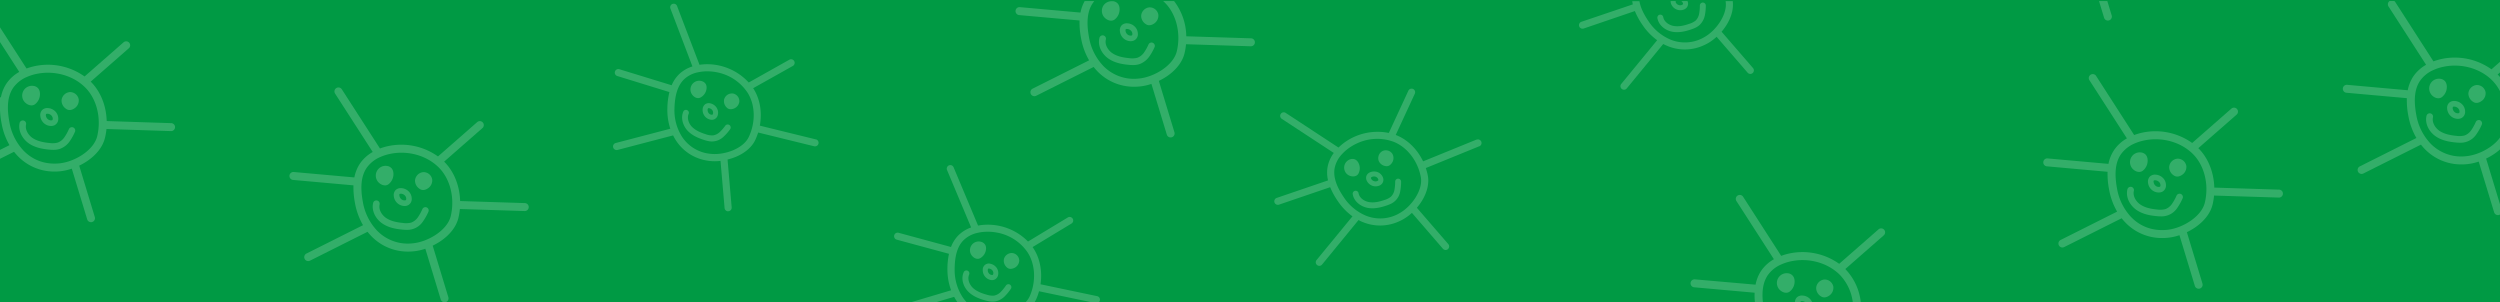 <svg id="Layer_1" data-name="Layer 1" xmlns="http://www.w3.org/2000/svg" viewBox="0 0 1601.87 193.62"><rect width="1601.87" height="193.62" style="fill:#009a44"/><g style="opacity:0.2"><path d="M1073.73.93a1.23,1.23,0,0,0,.2.82,3.09,3.09,0,0,0,2,1.51,2.66,2.66,0,0,0,2.4-.47c.07-.09.26-.31,0-1a2.59,2.59,0,0,0-1-1.13H1074A.68.68,0,0,0,1073.73.93Z" style="fill:none"/><path d="M1534.71,1.37l24.46,38a37.43,37.43,0,0,1,5.17-1.53,40.49,40.49,0,0,1,32,6.62l6.74-5.9V.68H1534A2.45,2.45,0,0,1,1534.71,1.37Z" style="fill:none"/><path d="M1070.28,25.28h0a24.47,24.47,0,0,0,21.83-1.62c7.58-4.27,15-14.75,13.52-23h-24.41a3.94,3.94,0,0,1-.49,4.16,4.65,4.65,0,0,1-1.64,1.2,6.25,6.25,0,0,1-4,.32,6.41,6.41,0,0,1-4-3.08,4.57,4.57,0,0,1-.58-2.6h-20.13c.67,3.89,2.61,8.15,5.86,12.9A31.58,31.58,0,0,0,1070.28,25.28Zm-6.76-15.87a1.89,1.89,0,0,1,2.2,1.53c.56,3.11,3.71,5.1,6.4,5.64,3.52.7,7.27-.32,10.15-1.28a11.85,11.85,0,0,0,4.22-2.13A8.24,8.24,0,0,0,1088.68,9a28.6,28.6,0,0,0,.5-5.51,1.9,1.9,0,0,1,3.8.09,30.8,30.8,0,0,1-.6,6.27,11.76,11.76,0,0,1-3.32,6.11,11.72,11.72,0,0,1-3.25,2.05,23.84,23.84,0,0,1-2.34.89c-3.32,1.11-7.7,2.28-12.09,1.4-4-.8-8.52-3.8-9.4-8.68A1.9,1.9,0,0,1,1063.52,9.41Z" style="fill:none"/><path d="M722.46,22.1a3,3,0,0,0,2.66.6c.11-.05.41-.2.41-1a3.06,3.06,0,0,0-1-2.17,3.58,3.58,0,0,0-2.34-1,1.3,1.3,0,0,0-.91.18,1.33,1.33,0,0,0-.18.92A3.5,3.5,0,0,0,722.46,22.1Z" style="fill:none"/><path d="M1572.88,71.86a3,3,0,0,0,2.67.6c.11,0,.4-.2.4-1a3.06,3.06,0,0,0-1-2.17,3.62,3.62,0,0,0-2.34-1,1.36,1.36,0,0,0-.91.19,1.34,1.34,0,0,0-.17.92A3.52,3.52,0,0,0,1572.88,71.86Z" style="fill:none"/><path d="M1572.89,42a35,35,0,0,0-7.47.8,30.05,30.05,0,0,0-6.18,2h0a20.43,20.43,0,0,0-8.69,7c-3.36,5-4.15,12.12-2.39,21.66a35.36,35.36,0,0,0,9,18.33h0a27.32,27.32,0,0,0,23,8.26c8.44-.8,18.86-6.47,22.91-13.91V61.25a28.89,28.89,0,0,0-5.94-9.43C1591.1,45.53,1582.09,42,1572.89,42Zm-3.64,23.95a4.67,4.67,0,0,1,3.55-1.19,7.23,7.23,0,0,1,4.66,2,6.6,6.6,0,0,1,2.06,4.74,4.45,4.45,0,0,1-2.4,4.23,5,5,0,0,1-2.22.48,7,7,0,0,1-4.21-1.47,7.1,7.1,0,0,1-2.68-5A4.58,4.58,0,0,1,1569.25,65.94Zm-11.7-12.81a6.41,6.41,0,0,1,6-2.64,4.82,4.82,0,0,1,3,1.55,5.27,5.27,0,0,1,1.05,2.39,8.21,8.21,0,0,1-3,7.74c-2.44,1.94-6.12,0-7.48-2.45A6.42,6.42,0,0,1,1557.55,53.13ZM1590.21,80a34.44,34.44,0,0,1-3.46,6.14,12.09,12.09,0,0,1-10.42,5.36c-.94,0-1.88-.07-2.8-.16-3.9-.37-8.9-1.17-13-4.06-3.77-2.66-7-7.75-5.66-13.15a2.13,2.13,0,0,1,4.13,1c-.84,3.44,1.47,6.9,4,8.67,3.27,2.31,7.57,3,11,3.3a13.22,13.22,0,0,0,5.28-.26,9.18,9.18,0,0,0,4.14-3.26,31.84,31.84,0,0,0,3-5.41,2.12,2.12,0,1,1,3.84,1.82Zm0-15.33c-1.6,1.22-3.68,1.86-5.42.71a6.32,6.32,0,0,1-3.18-5.52,5.85,5.85,0,0,1,5.22-5.33,5.62,5.62,0,0,1,5.78,4.62A6,6,0,0,1,1590.22,64.62Z" style="fill:none"/><path d="M1600.83,48.29a28.68,28.68,0,0,1,2.27,2.64V45.3l-2.81,2.46C1600.47,47.93,1600.66,48.1,1600.83,48.29Z" style="fill:none"/><path d="M15,96.38c6,6.27,14,9.12,23,8.26,9.72-.92,22.09-8.3,24.29-17.42C65,75.93,62.15,63.83,55,56.39c-6.06-6.3-15.07-9.83-24.27-9.83a35.64,35.64,0,0,0-7.47.79,30.68,30.68,0,0,0-6.18,2h0a20.41,20.41,0,0,0-8.69,7C5,61.43,4.21,68.51,6,78.06a35.28,35.28,0,0,0,9,18.32ZM44.65,59a5.65,5.65,0,0,1,5.79,4.63A6.06,6.06,0,0,1,48,69.19c-1.6,1.22-3.69,1.86-5.43.71a6.33,6.33,0,0,1-3.17-5.52A5.85,5.85,0,0,1,44.65,59ZM27.07,70.51a4.64,4.64,0,0,1,3.55-1.2,7.23,7.23,0,0,1,4.66,2A6.61,6.61,0,0,1,37.34,76a4.46,4.46,0,0,1-2.4,4.23,5.16,5.16,0,0,1-2.23.48,7,7,0,0,1-4.21-1.48,7.08,7.08,0,0,1-2.67-5A4.58,4.58,0,0,1,27.07,70.51ZM15.37,57.7a6.42,6.42,0,0,1,6-2.65,4.78,4.78,0,0,1,3,1.56A5.28,5.28,0,0,1,25.48,59a8.19,8.19,0,0,1-3,7.74c-2.43,2-6.11,0-7.47-2.45A6.4,6.4,0,0,1,15.37,57.7Zm-2.67,21a2.13,2.13,0,0,1,4.13,1c-.84,3.43,1.47,6.9,4,8.67,3.27,2.31,7.57,3,11,3.3A13,13,0,0,0,37,91.36a9.09,9.09,0,0,0,4.13-3.26,31.11,31.11,0,0,0,3-5.4A2.12,2.12,0,1,1,48,84.52a34.65,34.65,0,0,1-3.45,6.13,13.08,13.08,0,0,1-6.18,4.74,13.13,13.13,0,0,1-4.24.62c-.95,0-1.88-.07-2.8-.15-3.9-.38-8.9-1.18-13-4.06C14.59,89.14,11.38,84,12.7,78.65Z" style="fill:none"/><path d="M880.66,116.11a2.66,2.66,0,0,0,2.4-.47c.07-.09.26-.31,0-1a2.75,2.75,0,0,0-1.57-1.42,3.26,3.26,0,0,0-2.26.06,1.16,1.16,0,0,0-.68.48,1.14,1.14,0,0,0,.19.82A3.14,3.14,0,0,0,880.66,116.11Z" style="fill:none"/><path d="M459.66,46.39A31.69,31.69,0,0,0,453,45.7a27.47,27.47,0,0,0-5.79.63h0a18.13,18.13,0,0,0-8.9,4.52c-3.88,3.78-5.88,9.83-6.12,18.51a31.62,31.62,0,0,0,4.48,17.7h0a24.46,24.46,0,0,0,18.62,11.5c8.67,1,20.86-3.17,24.47-10.73,4.48-9.38,4.22-20.5-.67-28.33A30.36,30.36,0,0,0,459.66,46.39Zm-4.3,19.89a6.47,6.47,0,0,1,3.71,2.57,5.92,5.92,0,0,1,.93,4.53,4,4,0,0,1-2.89,3.26,4.48,4.48,0,0,1-2,0,6.21,6.21,0,0,1-3.41-2.08,6.32,6.32,0,0,1-1.42-4.83A4.07,4.07,0,0,1,452,66.67,4.17,4.17,0,0,1,455.36,66.28Zm-11.18-13A5.73,5.73,0,0,1,450,52.1,4.3,4.3,0,0,1,452.3,54a4.68,4.68,0,0,1,.48,2.28,7.31,7.31,0,0,1-4,6.22c-2.49,1.25-5.35-1.1-6.09-3.53A5.73,5.73,0,0,1,444.18,53.29Zm23.58,29.52a31.13,31.13,0,0,1-4.16,4.73,10.79,10.79,0,0,1-10.11,2.75c-.82-.17-1.63-.41-2.41-.65-3.35-1-7.57-2.68-10.62-6-2.8-3-4.66-8.08-2.51-12.55a1.9,1.9,0,0,1,3.43,1.64c-1.38,2.85,0,6.31,1.87,8.32,2.43,2.63,6.07,4,9,4.92a11.72,11.72,0,0,0,4.67.75,8.2,8.2,0,0,0,4.23-2.08,28.07,28.07,0,0,0,3.63-4.17,1.9,1.9,0,1,1,3,2.3Zm2.86-13.4c-1.62.77-3.57.94-4.88-.39A5.66,5.66,0,0,1,464,63.6a5.24,5.24,0,0,1,5.55-3.7,5,5,0,0,1,4.2,5.12A5.43,5.43,0,0,1,470.62,69.41Z" style="fill:none"/><path d="M1155,166.61a35,35,0,0,0-7.48.8,31.09,31.09,0,0,0-6.18,2h0a20.36,20.36,0,0,0-8.68,7c-2.81,4.19-3.81,9.82-3.06,17.1h20.53a4.41,4.41,0,0,1,1.23-3,4.7,4.7,0,0,1,3.56-1.19,7.25,7.25,0,0,1,4.66,1.95,6.66,6.66,0,0,1,1.54,2.23h26.1a31,31,0,0,0-7.94-17.11C1173.18,170.15,1164.18,166.61,1155,166.61Zm-8.2,20.18c-2.43,1.94-6.11,0-7.47-2.45a6.27,6.27,0,0,1,6.37-9.23,4.8,4.8,0,0,1,3,1.55,5.07,5.07,0,0,1,1,2.39A8.18,8.18,0,0,1,1146.78,186.79Zm25.53,2.46c-1.6,1.21-3.69,1.85-5.43.7a6.29,6.29,0,0,1-3.17-5.52,5.83,5.83,0,0,1,5.21-5.33,5.64,5.64,0,0,1,5.79,4.62A6.11,6.11,0,0,1,1172.31,189.25Z" style="fill:none"/><path d="M456.33,73.54c.11,0,.39-.1.54-.81a2.78,2.78,0,0,0-.43-2.08,3.23,3.23,0,0,0-1.87-1.27,1.12,1.12,0,0,0-.83,0,1.19,1.19,0,0,0-.33.77,3.2,3.2,0,0,0,.7,2.38A2.66,2.66,0,0,0,456.33,73.54Z" style="fill:none"/><path d="M30.7,76.42a3,3,0,0,0,2.66.61c.11-.06.41-.2.41-1a3.06,3.06,0,0,0-1-2.16,3.62,3.62,0,0,0-2.34-1,1.37,1.37,0,0,0-.91.18,1.39,1.39,0,0,0-.17.93A3.45,3.45,0,0,0,30.7,76.42Z" style="fill:none"/><path d="M1381.15,119.06a3,3,0,0,0,2.66.6c.11,0,.41-.2.41-1a3.06,3.06,0,0,0-1-2.16,3.64,3.64,0,0,0-2.34-1,1.36,1.36,0,0,0-.91.19,1.33,1.33,0,0,0-.18.92A3.52,3.52,0,0,0,1381.15,119.06Z" style="fill:none"/><path d="M893.22,90.92a30.32,30.32,0,0,0-23.4.78A31.67,31.67,0,0,0,864,95.07a27.14,27.14,0,0,0-4.31,3.9h0a18.24,18.24,0,0,0-4.55,8.89c-.92,5.33,1,11.41,5.91,18.57a31.54,31.54,0,0,0,14,11.7h0a24.44,24.44,0,0,0,21.82-1.61c7.61-4.29,15-14.81,13.52-23.06C908.52,103.24,901.78,94.4,893.22,90.92Zm-7.47,5.92a5,5,0,0,1,6.4,1.68,5.41,5.41,0,0,1,.05,5.38c-.86,1.58-2.34,2.86-4.18,2.55a5.63,5.63,0,0,1-4.59-3.36A5.21,5.21,0,0,1,885.75,96.84ZM875.54,112.6a4.16,4.16,0,0,1,2.47-2.27,6.51,6.51,0,0,1,4.52-.1,5.93,5.93,0,0,1,3.4,3.13,4,4,0,0,1-.43,4.33,4.45,4.45,0,0,1-1.64,1.2,6.22,6.22,0,0,1-4,.32,6.36,6.36,0,0,1-4-3.08A4.11,4.11,0,0,1,875.54,112.6Zm-12.09-.72a5.61,5.61,0,0,1,1.86-9.86,4.28,4.28,0,0,1,3,.18,4.68,4.68,0,0,1,1.72,1.56,7.34,7.34,0,0,1,.39,7.41C869.17,113.64,865.47,113.41,863.45,111.88Zm33.71,10.82a10.72,10.72,0,0,1-6.57,8.16,23.84,23.84,0,0,1-2.34.89c-3.32,1.11-7.7,2.28-12.09,1.41-4-.81-8.52-3.81-9.4-8.69a1.9,1.9,0,1,1,3.74-.68c.56,3.11,3.71,5.11,6.4,5.64,3.51.7,7.27-.32,10.14-1.28a11.76,11.76,0,0,0,4.22-2.13,8.22,8.22,0,0,0,2.2-4.17,28.6,28.6,0,0,0,.5-5.51,1.9,1.9,0,1,1,3.79.1A30.75,30.75,0,0,1,897.16,122.7Z" style="fill:none"/><path d="M257.18,127.68a3,3,0,0,0,2.67.6c.11-.05.4-.2.4-1a3.06,3.06,0,0,0-1-2.17,3.62,3.62,0,0,0-2.34-1,1.36,1.36,0,0,0-.91.19,1.34,1.34,0,0,0-.17.92A3.52,3.52,0,0,0,257.18,127.68Z" style="fill:none"/><path d="M664,191.53a15.75,15.75,0,0,1-1.08,2h35.93l-33.12-6.94A37.36,37.36,0,0,1,664,191.53Z" style="fill:none"/><path d="M658.19,161.41A30.28,30.28,0,0,0,638.35,149a31.17,31.17,0,0,0-6.7-.46,26.85,26.85,0,0,0-5.76.81h0a18.15,18.15,0,0,0-8.74,4.82c-3.75,3.9-5.54,10-5.49,18.7a31.66,31.66,0,0,0,5.08,17.54h0a26.19,26.19,0,0,0,2.51,3.16h38a13.32,13.32,0,0,0,2.61-3.85C664,180.18,663.34,169.08,658.19,161.41ZM634.73,169a6.54,6.54,0,0,1,3.8,2.45,5.9,5.9,0,0,1,1.07,4.49,4,4,0,0,1-2.78,3.35,4.32,4.32,0,0,1-2,.08,6.18,6.18,0,0,1-3.47-2,6.35,6.35,0,0,1-1.59-4.78,3.86,3.86,0,0,1,5-3.63Zm-11.62-12.6a5.75,5.75,0,0,1,5.73-1.39,4.29,4.29,0,0,1,2.41,1.84,4.56,4.56,0,0,1,.56,2.26,7.36,7.36,0,0,1-3.82,6.36c-2.44,1.33-5.38-.93-6.2-3.32A5.74,5.74,0,0,1,623.11,156.39Zm24.57,28.71a30.72,30.72,0,0,1-4,4.86,11.84,11.84,0,0,1-6.18,3.21,12,12,0,0,1-3.83-.12c-.83-.15-1.64-.35-2.44-.57-3.37-.94-7.65-2.42-10.8-5.6-2.91-2.93-4.94-7.92-2.94-12.46A1.9,1.9,0,0,1,621,176c-1.28,2.9.22,6.31,2.15,8.26,2.53,2.54,6.21,3.8,9.13,4.61a11.71,11.71,0,0,0,4.69.59,8.17,8.17,0,0,0,4.15-2.23,28.33,28.33,0,0,0,3.5-4.29,1.9,1.9,0,0,1,3.09,2.21Zm2.4-13.5c-1.59.82-3.53,1.06-4.88-.22a5.65,5.65,0,0,1-1.94-5.36,5.22,5.22,0,0,1,5.42-3.88,5,5,0,0,1,4.38,5A5.44,5.44,0,0,1,650.08,171.6Z" style="fill:none"/><path d="M1153.83,193.12a.8.8,0,0,0-.16.43h3a3.65,3.65,0,0,0-1.89-.61A1.3,1.3,0,0,0,1153.83,193.12Z" style="fill:none"/><path d="M288.78,138.48c2.72-11.29-.15-23.4-7.32-30.84-6.06-6.29-15.07-9.83-24.27-9.83a35,35,0,0,0-7.47.8,30.67,30.67,0,0,0-6.18,2h0a20.33,20.33,0,0,0-8.69,7c-3.36,5-4.15,12.12-2.39,21.66a35.36,35.36,0,0,0,9,18.33h0a27.32,27.32,0,0,0,23,8.26C274.21,155,286.58,147.59,288.78,138.48Zm-35.23-16.72a4.67,4.67,0,0,1,3.55-1.19,7.23,7.23,0,0,1,4.66,2,6.6,6.6,0,0,1,2.06,4.74,4.45,4.45,0,0,1-2.4,4.23,5,5,0,0,1-2.22.48A7,7,0,0,1,255,130.5a7.1,7.1,0,0,1-2.68-5A4.58,4.58,0,0,1,253.55,121.76ZM241.85,109a6.41,6.41,0,0,1,6-2.64,4.82,4.82,0,0,1,3,1.55,5.27,5.27,0,0,1,1.05,2.39,8.21,8.21,0,0,1-3,7.74c-2.44,1.94-6.12,0-7.48-2.45A6.42,6.42,0,0,1,241.85,109Zm32.66,26.82a34.44,34.44,0,0,1-3.46,6.14,12.09,12.09,0,0,1-10.42,5.36c-.94,0-1.88-.07-2.8-.16-3.9-.37-8.9-1.17-13-4.06-3.77-2.66-7-7.75-5.66-13.15a2.13,2.13,0,0,1,4.13,1c-.84,3.43,1.47,6.89,4,8.66,3.27,2.31,7.57,3,11,3.3a13.22,13.22,0,0,0,5.28-.26,9.18,9.18,0,0,0,4.14-3.26,31.84,31.84,0,0,0,3-5.41,2.12,2.12,0,0,1,3.84,1.82Zm0-15.33c-1.6,1.22-3.68,1.86-5.42.71a6.32,6.32,0,0,1-3.18-5.52,5.85,5.85,0,0,1,5.22-5.33,5.62,5.62,0,0,1,5.78,4.62A6,6,0,0,1,274.52,120.44Z" style="fill:none"/><path d="M635.94,176.21c.11,0,.39-.11.52-.83a2.73,2.73,0,0,0-.51-2,3.22,3.22,0,0,0-1.91-1.22,1.17,1.17,0,0,0-.83,0,1.2,1.2,0,0,0-.3.79,3.12,3.12,0,0,0,.78,2.35A2.62,2.62,0,0,0,635.94,176.21Z" style="fill:none"/><path d="M611.32,190.22l-11.2,3.33h13.27c-.15-.2-.3-.41-.44-.62A30.87,30.87,0,0,1,611.32,190.22Z" style="fill:none"/><path d="M1381.16,89.19a35.57,35.57,0,0,0-7.47.79,31,31,0,0,0-6.19,2h0a20.51,20.51,0,0,0-8.68,7c-3.37,5-4.15,12.13-2.4,21.67a35.43,35.43,0,0,0,9,18.33h0c6,6.26,14,9.11,23,8.26,9.72-.93,22.08-8.31,24.28-17.42,2.73-11.3-.14-23.4-7.31-30.84C1399.37,92.73,1390.36,89.19,1381.16,89.19Zm-3.65,24a4.7,4.7,0,0,1,3.56-1.2,7.31,7.31,0,0,1,4.66,2,6.58,6.58,0,0,1,2.06,4.74,4.45,4.45,0,0,1-2.41,4.23,5,5,0,0,1-2.22.48,7,7,0,0,1-4.21-1.48,7.13,7.13,0,0,1-2.68-5A4.64,4.64,0,0,1,1377.51,113.14Zm-11.69-12.81a6.4,6.4,0,0,1,6-2.64,4.8,4.8,0,0,1,3,1.55,5.08,5.08,0,0,1,1.05,2.38,8.2,8.2,0,0,1-3,7.75c-2.43,1.94-6.11,0-7.47-2.45A6.4,6.4,0,0,1,1365.82,100.33Zm32.65,26.82a35.08,35.08,0,0,1-3.45,6.14,12,12,0,0,1-10.42,5.35c-.95,0-1.89-.06-2.8-.15-3.9-.37-8.9-1.17-13-4.06-3.77-2.66-7-7.75-5.66-13.15a2.12,2.12,0,0,1,4.12,1c-.84,3.44,1.48,6.9,4,8.67,3.27,2.31,7.57,3,10.94,3.3a13.21,13.21,0,0,0,5.28-.26,9.12,9.12,0,0,0,4.14-3.26,30.88,30.88,0,0,0,3-5.41,2.12,2.12,0,0,1,3.84,1.82Zm0-15.33c-1.6,1.22-3.69,1.86-5.43.71a6.29,6.29,0,0,1-3.17-5.52,5.84,5.84,0,0,1,5.21-5.34,5.65,5.65,0,0,1,5.79,4.63A6.09,6.09,0,0,1,1398.49,111.82Z" style="fill:none"/><path d="M1598,98.73a40.09,40.09,0,0,1-5,2.84l10,32.94a2.55,2.55,0,0,1-1.7,3.18,2.33,2.33,0,0,1-.74.11,2.56,2.56,0,0,1-2.44-1.81l-9.87-32.49a33.42,33.42,0,0,1-11,1.82,32.37,32.37,0,0,1-23.69-10c-.82-.85-1.59-1.75-2.33-2.68l-36.82,18.47a2.55,2.55,0,1,1-2.28-4.56l36.2-18.16a43.1,43.1,0,0,1-5.13-14,52.7,52.7,0,0,1-1-11.52l-38.71-3.47a2.55,2.55,0,0,1,.45-5.08l38.84,3.48A24.21,24.21,0,0,1,1546.3,49a24.49,24.49,0,0,1,8.22-7.48l-24.1-37.38a2.54,2.54,0,0,1,.68-3.45H1350.26l2.8,9.21a2.55,2.55,0,0,1-1.7,3.18,2.33,2.33,0,0,1-.74.11,2.54,2.54,0,0,1-2.43-1.81L1344.94.68H1110.21c.61,4.79-.8,10.22-4.08,15.43a37.68,37.68,0,0,1-3.07,4.15l20.14,23.28a2.28,2.28,0,0,1-.23,3.21,2.18,2.18,0,0,1-.57.36,2.27,2.27,0,0,1-2.65-.59l-19.87-23a30.75,30.75,0,0,1-5.54,4.09c-.92.51-1.85,1-2.79,1.4a28.93,28.93,0,0,1-23,.46,28.7,28.7,0,0,1-2.87-1.34l-23.38,28.46a2.21,2.21,0,0,1-.83.64,2.28,2.28,0,0,1-2.69-3.53l23-28a38.45,38.45,0,0,1-9.28-9.6,47.39,47.39,0,0,1-5-9.07l-32.9,11.22a2.28,2.28,0,0,1-1.47-4.31l33-11.26c-.15-.69-.27-1.38-.37-2H752.28a38,38,0,0,1,7.84,22.57l41.45,1.3a2.55,2.55,0,0,1-.08,5.1h-.08L760,28.34A40.66,40.66,0,0,1,759,34.1c-1.33,5.52-5.41,10.8-11.48,14.87a40,40,0,0,1-5,2.84l10,32.94a2.55,2.55,0,0,1-1.7,3.18,2.42,2.42,0,0,1-.74.11,2.53,2.53,0,0,1-2.44-1.8l-9.87-32.5a33.5,33.5,0,0,1-11,1.82,32.4,32.4,0,0,1-23.7-10,34.81,34.81,0,0,1-2.32-2.68L663.92,61.39a2.61,2.61,0,0,1-1.14.27,2.55,2.55,0,0,1-1.15-4.83l36.2-18.15a43,43,0,0,1-5.12-14,52.22,52.22,0,0,1-1-11.53L653,9.66a2.55,2.55,0,0,1,.46-5.08l38.84,3.48A24.57,24.57,0,0,1,695,.68H0V17.53L17,43.89a37.41,37.41,0,0,1,5.17-1.52,40.44,40.44,0,0,1,32,6.61L79.3,27a2.55,2.55,0,0,1,3.36,3.84L58.1,52.32c.18.18.38.35.55.53,6,6.27,9.46,15.3,9.72,24.72l41.44,1.31a2.55,2.55,0,0,1-.08,5.09h-.08L68.2,82.66a41.93,41.93,0,0,1-1,5.76c-1.33,5.52-5.41,10.8-11.48,14.87a40.58,40.58,0,0,1-5,2.85l10,32.94a2.55,2.55,0,0,1-1.7,3.18,2.71,2.71,0,0,1-.74.11,2.56,2.56,0,0,1-2.44-1.81L46,108.06a33.83,33.83,0,0,1-7.52,1.66c-1.17.11-2.34.17-3.49.17a32.34,32.34,0,0,1-23.69-10c-.82-.85-1.59-1.74-2.33-2.67l-9,4.5v91.8H284.24a2.54,2.54,0,0,1-1.88-1.74l-9.87-32.49a33.42,33.42,0,0,1-11,1.82,32.37,32.37,0,0,1-23.69-10c-.82-.85-1.59-1.75-2.33-2.68L198.64,167a2.55,2.55,0,0,1-2.28-4.56l36.2-18.15a43.24,43.24,0,0,1-5.13-14,52.7,52.7,0,0,1-1-11.52l-38.71-3.47a2.55,2.55,0,0,1,.45-5.08l38.84,3.48a24.21,24.21,0,0,1,3.54-8.83,24.49,24.49,0,0,1,8.22-7.48L214.72,60A2.55,2.55,0,0,1,219,57.19l24.46,38a36.08,36.08,0,0,1,5.17-1.52,40.44,40.44,0,0,1,32,6.61l25.13-22a2.54,2.54,0,1,1,3.35,3.83l-24.55,21.51c.18.18.37.34.54.53,6,6.26,9.46,15.3,9.72,24.71l41.44,1.31a2.55,2.55,0,0,1-.07,5.1h-.09l-41.45-1.31a41.79,41.79,0,0,1-.95,5.75c-1.33,5.53-5.41,10.81-11.47,14.88a40.09,40.09,0,0,1-5,2.84l10,32.94a2.55,2.55,0,0,1-1.7,3.18l-.18,0h298.8L609.42,186a38.43,38.43,0,0,1-2.32-13.14,46.27,46.27,0,0,1,1-10.3l-33.55-9.09a2.28,2.28,0,0,1,1.19-4.4l33.66,9.12a21.34,21.34,0,0,1,4.49-7.22,21.82,21.82,0,0,1,8.4-5.3L606.86,109a2.28,2.28,0,1,1,4.2-1.76l15.63,37.24a31.91,31.91,0,0,1,4.78-.54,36.17,36.17,0,0,1,27.17,10.81l25.55-15.45a2.28,2.28,0,0,1,2.36,3.9l-25,15.11c.14.18.28.36.4.55,4.34,6.46,5.94,14.95,4.7,23.28L703,189.76a2.29,2.29,0,0,1,1.77,2.7,2.22,2.22,0,0,1-.58,1.09h420.31a44.61,44.61,0,0,1-.19-6L1085.55,184A2.55,2.55,0,1,1,1086,179l38.84,3.48a24,24,0,0,1,3.54-8.83,24.42,24.42,0,0,1,8.21-7.47l-24.09-37.39a2.55,2.55,0,0,1,4.28-2.76l24.47,38a35.94,35.94,0,0,1,5.16-1.52,40.46,40.46,0,0,1,32,6.61l25.12-22a2.55,2.55,0,1,1,3.36,3.83l-24.56,21.51c.18.18.37.34.55.53a36.19,36.19,0,0,1,9.39,20.64H1603.1v-99A34.35,34.35,0,0,1,1598,98.73ZM524.53,92.1a2.28,2.28,0,0,1-2.69,1.68h-.07l-36-8.84a37.85,37.85,0,0,1-1.89,4.86c-2.19,4.59-6.74,8.45-12.8,10.88a36.53,36.53,0,0,1-4.92,1.56l2.64,30.67a2.28,2.28,0,0,1-2.08,2.47,2.4,2.4,0,0,1-.66,0,2.29,2.29,0,0,1-1.8-2L461.63,103a30.53,30.53,0,0,1-6.88.06c-1.05-.12-2.08-.29-3.09-.5a29,29,0,0,1-18.87-13.12,31.07,31.07,0,0,1-1.54-2.77L395.62,96a2.21,2.21,0,0,1-1.05,0,2.26,2.26,0,0,1-1.73-1.65,2.29,2.29,0,0,1,1.62-2.79l35-9.16a38.25,38.25,0,0,1-1.88-13.22A47.14,47.14,0,0,1,428.92,59L395.7,48.75A2.28,2.28,0,1,1,397,44.4l33.33,10.25a21.33,21.33,0,0,1,4.74-7.06,21.72,21.72,0,0,1,8.57-5L429.54,5.4a2.28,2.28,0,0,1,4.26-1.62l14.36,37.74a31.13,31.13,0,0,1,4.8-.37,36.17,36.17,0,0,1,26.78,11.72L505.8,38.29a2.28,2.28,0,0,1,2.23,4L482.55,56.52c.13.19.26.37.38.56,4.12,6.6,5.44,15.14,3.91,23.43l36,8.83A2.29,2.29,0,0,1,524.53,92.1ZM948,93.58l-.07,0-34.35,14a36,36,0,0,1,1.32,5c.92,5-.49,10.79-4,16.32a36.36,36.36,0,0,1-3.06,4.15L928,156.39a2.27,2.27,0,0,1-.23,3.21,2,2,0,0,1-.56.37,2.29,2.29,0,0,1-2.65-.6l-19.87-23a30.75,30.75,0,0,1-5.54,4.09c-.92.52-1.85,1-2.8,1.4a29,29,0,0,1-23,.47c-1-.4-1.93-.85-2.87-1.35L847.1,169.47a2.25,2.25,0,0,1-.84.64,2.28,2.28,0,0,1-2.69-3.53l23-28a38.27,38.27,0,0,1-9.28-9.6,46.31,46.31,0,0,1-5-9.07l-32.9,11.22a2.28,2.28,0,0,1-1.47-4.31l33-11.26a21.53,21.53,0,0,1-.31-8.5,21.81,21.81,0,0,1,4-9.09l-33.26-21.8a2.28,2.28,0,1,1,2.5-3.81l33.77,22.13a33.1,33.1,0,0,1,3.67-3.12,36.2,36.2,0,0,1,28.57-6.23l12.54-27.1A2.28,2.28,0,0,1,906.56,60L894.3,86.46c.21.09.43.15.64.24,7.21,2.93,13.28,9.07,16.91,16.67l34.34-14A2.28,2.28,0,0,1,948,93.58Zm512.2,33h-.08l-41.46-1.3a40.53,40.53,0,0,1-.94,5.75c-1.33,5.53-5.41,10.81-11.48,14.88a41.25,41.25,0,0,1-5,2.84l10,32.94a2.55,2.55,0,0,1-1.7,3.18,2.42,2.42,0,0,1-.74.11,2.54,2.54,0,0,1-2.44-1.81l-9.87-32.49a34.36,34.36,0,0,1-7.52,1.65c-1.17.11-2.34.17-3.49.17a32.4,32.4,0,0,1-23.7-10,34.81,34.81,0,0,1-2.32-2.68l-36.82,18.47a2.61,2.61,0,0,1-1.14.27,2.55,2.55,0,0,1-1.14-4.83l36.19-18.16a42.94,42.94,0,0,1-5.12-14,52.09,52.09,0,0,1-1-11.52l-38.72-3.48a2.55,2.55,0,1,1,.46-5.07L1351,105a24,24,0,0,1,3.54-8.83,24.45,24.45,0,0,1,8.21-7.48l-24.09-37.38a2.55,2.55,0,0,1,4.28-2.76l24.47,38A37.29,37.29,0,0,1,1372.6,85a40.54,40.54,0,0,1,32,6.61l25.12-22a2.55,2.55,0,0,1,3.36,3.84L1408.55,95l.55.53c6,6.27,9.45,15.31,9.71,24.72l41.45,1.31a2.55,2.55,0,0,1-.08,5.1Z" style="fill:none"/><path d="M1,79A56.34,56.34,0,0,1,0,70.47V96.05l6.08-3A42.73,42.73,0,0,1,1,79Z" style="fill:none"/><path d="M697.72,23.73a35.43,35.43,0,0,0,9,18.33h0a27.34,27.34,0,0,0,23,8.26c9.72-.92,22.08-8.3,24.28-17.42,2.73-11.29-.14-23.4-7.31-30.84-.46-.48-1-.94-1.44-1.38H712.41a4.85,4.85,0,0,1,.76,0,4.8,4.8,0,0,1,3,1.55,5.07,5.07,0,0,1,1.05,2.39,8.18,8.18,0,0,1-3,7.74c-2.43,1.94-6.11,0-7.47-2.45a6.4,6.4,0,0,1,.33-6.59A6.42,6.42,0,0,1,712.22.68H701.17c-.37.45-.73.91-1,1.39C696.75,7.1,696,14.19,697.72,23.73Zm38.69-19a5.64,5.64,0,0,1,5.79,4.62,6.11,6.11,0,0,1-2.4,5.53c-1.6,1.21-3.69,1.85-5.43.7a6.29,6.29,0,0,1-3.17-5.52A5.83,5.83,0,0,1,736.41,4.72ZM718.82,16.18A4.7,4.7,0,0,1,722.38,15a7.25,7.25,0,0,1,4.66,2,6.6,6.6,0,0,1,2.06,4.74,4.45,4.45,0,0,1-2.41,4.23,5,5,0,0,1-2.22.48,7,7,0,0,1-4.21-1.47,7.15,7.15,0,0,1-2.68-5A4.64,4.64,0,0,1,718.82,16.18Zm-14.36,8.15a2.12,2.12,0,1,1,4.12,1c-.84,3.43,1.48,6.89,4,8.66,3.27,2.31,7.57,3,10.94,3.3a13,13,0,0,0,5.28-.26,9.12,9.12,0,0,0,4.14-3.26,30.52,30.52,0,0,0,3-5.41,2.13,2.13,0,0,1,3.84,1.83,34.65,34.65,0,0,1-3.45,6.13,13.25,13.25,0,0,1-6.18,4.74,13.41,13.41,0,0,1-4.24.62c-.95,0-1.89-.07-2.8-.16-3.9-.37-8.9-1.17-13-4.06C706.35,34.82,703.14,29.72,704.46,24.33Z" style="fill:none"/><path d="M4.12,53.56a24.49,24.49,0,0,1,8.22-7.48L0,26.94V62.33l.58.06A24,24,0,0,1,4.12,53.56Z" style="fill:none"/><path d="M653.5,4.58A2.55,2.55,0,0,0,653,9.66l38.72,3.47a52.22,52.22,0,0,0,1,11.53,43,43,0,0,0,5.12,14l-36.2,18.15a2.55,2.55,0,0,0,1.15,4.83,2.61,2.61,0,0,0,1.14-.27l36.82-18.47a34.81,34.81,0,0,0,2.32,2.68,32.4,32.4,0,0,0,23.7,10,33.5,33.5,0,0,0,11-1.82l9.87,32.5a2.53,2.53,0,0,0,2.44,1.8,2.42,2.42,0,0,0,.74-.11,2.55,2.55,0,0,0,1.7-3.18l-10-32.94a40,40,0,0,0,5-2.84C753.6,44.9,757.68,39.62,759,34.1a40.66,40.66,0,0,0,.94-5.76l41.46,1.31h.08a2.55,2.55,0,0,0,.08-5.1l-41.45-1.3A38,38,0,0,0,752.28.68h-7c.49.44,1,.9,1.44,1.38,7.17,7.44,10,19.55,7.31,30.84-2.2,9.12-14.56,16.5-24.28,17.42a27.34,27.34,0,0,1-23-8.26h0a35.43,35.43,0,0,1-9-18.33c-1.75-9.54-1-16.63,2.4-21.66.32-.48.68-.94,1-1.39H695a24.57,24.57,0,0,0-2.68,7.38Z" style="fill:#fff"/><path d="M720.26,24.92a7,7,0,0,0,4.21,1.47,5,5,0,0,0,2.22-.48,4.45,4.45,0,0,0,2.41-4.23A6.6,6.6,0,0,0,727,16.94a7.25,7.25,0,0,0-4.66-2,4.7,4.7,0,0,0-3.56,1.19A4.64,4.64,0,0,0,717.58,20,7.15,7.15,0,0,0,720.26,24.92Zm1.06-6.18a1.3,1.3,0,0,1,.91-.18,3.58,3.58,0,0,1,2.34,1,3.06,3.06,0,0,1,1,2.17c0,.81-.3,1-.41,1a3,3,0,0,1-2.66-.6,3.5,3.5,0,0,1-1.32-2.44A1.33,1.33,0,0,1,721.32,18.74Z" style="fill:#fff"/><path d="M707.13,3.37A6.4,6.4,0,0,0,706.8,10c1.36,2.48,5,4.39,7.47,2.45a8.18,8.18,0,0,0,3-7.74,5.07,5.07,0,0,0-1.05-2.39,4.8,4.8,0,0,0-3-1.55,4.85,4.85,0,0,0-.76,0h-.19A6.42,6.42,0,0,0,707.13,3.37Z" style="fill:#fff"/><path d="M734.37,15.57c1.74,1.15,3.83.51,5.43-.7a6.11,6.11,0,0,0,2.4-5.53,5.64,5.64,0,0,0-5.79-4.62,5.83,5.83,0,0,0-5.21,5.33A6.29,6.29,0,0,0,734.37,15.57Z" style="fill:#fff"/><path d="M710.12,37.47c4.09,2.89,9.09,3.69,13,4.06.91.09,1.85.16,2.8.16a13.41,13.41,0,0,0,4.24-.62,13.25,13.25,0,0,0,6.18-4.74,34.65,34.65,0,0,0,3.45-6.13,2.13,2.13,0,0,0-3.84-1.83,30.52,30.52,0,0,1-3,5.41A9.12,9.12,0,0,1,728.79,37a13,13,0,0,1-5.28.26c-3.37-.32-7.67-1-10.94-3.3-2.51-1.77-4.83-5.23-4-8.66a2.12,2.12,0,1,0-4.12-1C703.14,29.72,706.35,34.82,710.12,37.47Z" style="fill:#fff"/><path d="M1530.42,4.13l24.1,37.38A24.49,24.49,0,0,0,1546.3,49a24.21,24.21,0,0,0-3.54,8.83l-38.84-3.48a2.55,2.55,0,0,0-.45,5.08l38.71,3.47a52.7,52.7,0,0,0,1,11.52,43.1,43.1,0,0,0,5.13,14l-36.2,18.16a2.55,2.55,0,1,0,2.28,4.56l36.82-18.47c.74.93,1.51,1.83,2.33,2.68a32.37,32.37,0,0,0,23.69,10,33.42,33.42,0,0,0,11-1.82l9.87,32.49a2.56,2.56,0,0,0,2.44,1.81,2.33,2.33,0,0,0,.74-.11,2.55,2.55,0,0,0,1.7-3.18l-10-32.94a40.09,40.09,0,0,0,5-2.84,34.35,34.35,0,0,0,5.14-4.2V86.17c-4,7.44-14.47,13.11-22.91,13.91a27.32,27.32,0,0,1-23-8.26h0a35.36,35.36,0,0,1-9-18.33c-1.76-9.54-1-16.63,2.39-21.66a20.43,20.43,0,0,1,8.69-7h0a30.05,30.05,0,0,1,6.18-2,35,35,0,0,1,7.47-.8c9.2,0,18.21,3.54,24.27,9.83a28.89,28.89,0,0,1,5.94,9.43V50.93a28.68,28.68,0,0,0-2.27-2.64c-.17-.19-.36-.36-.54-.53l2.81-2.46V38.52l-6.74,5.9a40.49,40.49,0,0,0-32-6.62,37.43,37.43,0,0,0-5.17,1.53l-24.46-38a2.45,2.45,0,0,0-.67-.69h-2.94A2.54,2.54,0,0,0,1530.42,4.13Z" style="fill:#fff"/><path d="M1570.69,74.68a7,7,0,0,0,4.21,1.47,5,5,0,0,0,2.22-.48,4.45,4.45,0,0,0,2.4-4.23,6.6,6.6,0,0,0-2.06-4.74,7.23,7.23,0,0,0-4.66-2,4.67,4.67,0,0,0-3.55,1.19,4.58,4.58,0,0,0-1.24,3.77A7.1,7.1,0,0,0,1570.69,74.68Zm1-6.18a1.36,1.36,0,0,1,.91-.19,3.62,3.62,0,0,1,2.34,1,3.06,3.06,0,0,1,1,2.17c0,.81-.29,1-.4,1a3,3,0,0,1-2.67-.6,3.52,3.52,0,0,1-1.31-2.44A1.34,1.34,0,0,1,1571.74,68.5Z" style="fill:#fff"/><path d="M1564.7,62.17a8.21,8.21,0,0,0,3-7.74,5.27,5.27,0,0,0-1.05-2.39,4.82,4.82,0,0,0-3-1.55,6.26,6.26,0,0,0-6.37,9.23C1558.58,62.2,1562.26,64.11,1564.7,62.17Z" style="fill:#fff"/><path d="M1586.84,54.48a5.85,5.85,0,0,0-5.22,5.33,6.32,6.32,0,0,0,3.18,5.52c1.74,1.15,3.82.51,5.42-.71a6,6,0,0,0,2.4-5.52A5.62,5.62,0,0,0,1586.84,54.48Z" style="fill:#fff"/><path d="M1589.2,77.12a2.13,2.13,0,0,0-2.83,1,31.84,31.84,0,0,1-3,5.41,9.18,9.18,0,0,1-4.14,3.26,13.22,13.22,0,0,1-5.28.26c-3.38-.32-7.68-1-11-3.3-2.51-1.77-4.82-5.23-4-8.67a2.13,2.13,0,0,0-4.13-1c-1.32,5.4,1.89,10.49,5.66,13.15,4.09,2.89,9.09,3.69,13,4.06.92.09,1.86.16,2.8.16a12.09,12.09,0,0,0,10.42-5.36,34.44,34.44,0,0,0,3.46-6.14A2.13,2.13,0,0,0,1589.2,77.12Z" style="fill:#fff"/><path d="M11.31,99.92a32.34,32.34,0,0,0,23.69,10c1.15,0,2.32-.06,3.49-.17A33.83,33.83,0,0,0,46,108.06l9.87,32.5a2.56,2.56,0,0,0,2.44,1.81,2.71,2.71,0,0,0,.74-.11,2.55,2.55,0,0,0,1.7-3.18l-10-32.94a40.58,40.58,0,0,0,5-2.85c6.07-4.07,10.15-9.35,11.48-14.87a41.93,41.93,0,0,0,1-5.76L109.65,84h.08a2.55,2.55,0,0,0,.08-5.09L68.37,77.57c-.26-9.42-3.68-18.45-9.72-24.72-.17-.18-.37-.35-.55-.53l24.56-21.5A2.55,2.55,0,0,0,79.3,27L54.18,49a40.44,40.44,0,0,0-32-6.61A37.41,37.41,0,0,0,17,43.89L0,17.53v9.41L12.34,46.08a24.49,24.49,0,0,0-8.22,7.48A24,24,0,0,0,.58,62.39L0,62.33v8.14A56.34,56.34,0,0,0,1,79,42.73,42.73,0,0,0,6.08,93L0,96.05v5.7l9-4.5C9.72,98.18,10.49,99.07,11.31,99.92ZM6,78.06C4.21,68.51,5,61.43,8.36,56.39a20.41,20.41,0,0,1,8.69-7h0a30.68,30.68,0,0,1,6.18-2,35.64,35.64,0,0,1,7.47-.79c9.2,0,18.21,3.53,24.27,9.83,7.17,7.44,10,19.54,7.32,30.83-2.2,9.12-14.57,16.5-24.29,17.42-9,.86-17-2-23-8.26h0A35.28,35.28,0,0,1,6,78.06Z" style="fill:#fff"/><path d="M28.5,79.24a7,7,0,0,0,4.21,1.48,5.16,5.16,0,0,0,2.23-.48A4.46,4.46,0,0,0,37.34,76a6.61,6.61,0,0,0-2.06-4.75,7.23,7.23,0,0,0-4.66-2,4.64,4.64,0,0,0-3.55,1.2,4.58,4.58,0,0,0-1.24,3.77A7.08,7.08,0,0,0,28.5,79.24Zm1.06-6.18a1.37,1.37,0,0,1,.91-.18,3.62,3.62,0,0,1,2.34,1,3.06,3.06,0,0,1,1,2.16c0,.82-.3,1-.41,1a3,3,0,0,1-2.66-.61A3.45,3.45,0,0,1,29.39,74,1.39,1.39,0,0,1,29.56,73.06Z" style="fill:#fff"/><path d="M22.51,66.73a8.19,8.19,0,0,0,3-7.74,5.28,5.28,0,0,0-1.05-2.38,4.78,4.78,0,0,0-3-1.56A6.27,6.27,0,0,0,15,64.28C16.4,66.76,20.08,68.68,22.51,66.73Z" style="fill:#fff"/><path d="M42.61,69.9c1.74,1.15,3.83.51,5.43-.71a6.06,6.06,0,0,0,2.4-5.52A5.65,5.65,0,0,0,44.65,59a5.85,5.85,0,0,0-5.21,5.34A6.33,6.33,0,0,0,42.61,69.9Z" style="fill:#fff"/><path d="M18.36,91.8c4.09,2.88,9.09,3.68,13,4.06.92.08,1.85.15,2.8.15a13.13,13.13,0,0,0,4.24-.62,13.08,13.08,0,0,0,6.18-4.74A34.65,34.65,0,0,0,48,84.52a2.12,2.12,0,1,0-3.83-1.82,31.11,31.11,0,0,1-3,5.4A9.09,9.09,0,0,1,37,91.36a13,13,0,0,1-5.28.27c-3.38-.33-7.68-1-11-3.3-2.51-1.77-4.82-5.24-4-8.67a2.13,2.13,0,0,0-4.13-1C11.38,84,14.59,89.14,18.36,91.8Z" style="fill:#fff"/><path d="M1350.62,13.18a2.33,2.33,0,0,0,.74-.11,2.55,2.55,0,0,0,1.7-3.18l-2.8-9.21h-5.32l3.25,10.69A2.54,2.54,0,0,0,1350.62,13.18Z" style="fill:#fff"/><path d="M1460.26,121.51l-41.45-1.31c-.26-9.41-3.67-18.45-9.71-24.72l-.55-.53,24.56-21.5a2.55,2.55,0,0,0-3.36-3.84l-25.12,22a40.54,40.54,0,0,0-32-6.61,37.29,37.29,0,0,0-5.16,1.53l-24.47-38a2.55,2.55,0,0,0-4.28,2.76l24.09,37.38a24.45,24.45,0,0,0-8.21,7.48A24,24,0,0,0,1351,105l-38.84-3.48a2.55,2.55,0,1,0-.46,5.07l38.72,3.48a52.09,52.09,0,0,0,1,11.52,42.94,42.94,0,0,0,5.12,14l-36.19,18.16a2.55,2.55,0,0,0,1.14,4.83,2.61,2.61,0,0,0,1.14-.27l36.82-18.47a34.81,34.81,0,0,0,2.32,2.68,32.4,32.4,0,0,0,23.7,10c1.15,0,2.32-.06,3.49-.17a34.36,34.36,0,0,0,7.52-1.65l9.87,32.49a2.54,2.54,0,0,0,2.44,1.81,2.42,2.42,0,0,0,.74-.11,2.55,2.55,0,0,0,1.7-3.18l-10-32.94a41.25,41.25,0,0,0,5-2.84c6.07-4.07,10.15-9.35,11.48-14.88a40.53,40.53,0,0,0,.94-5.75l41.46,1.3h.08a2.55,2.55,0,0,0,.08-5.1Zm-47.52,8.35c-2.2,9.11-14.56,16.49-24.28,17.42-9,.85-17-2-23-8.26h0a35.43,35.43,0,0,1-9-18.33c-1.75-9.54-1-16.63,2.4-21.67a20.51,20.51,0,0,1,8.68-7h0a31,31,0,0,1,6.19-2,35.57,35.57,0,0,1,7.47-.79c9.2,0,18.21,3.54,24.27,9.83C1412.6,106.46,1415.47,118.56,1412.74,129.86Z" style="fill:#fff"/><path d="M1379,121.87a7,7,0,0,0,4.21,1.48,5,5,0,0,0,2.22-.48,4.45,4.45,0,0,0,2.41-4.23,6.58,6.58,0,0,0-2.06-4.74,7.31,7.31,0,0,0-4.66-2,4.7,4.7,0,0,0-3.56,1.2,4.64,4.64,0,0,0-1.24,3.77A7.13,7.13,0,0,0,1379,121.87Zm1.06-6.17a1.36,1.36,0,0,1,.91-.19,3.64,3.64,0,0,1,2.34,1,3.06,3.06,0,0,1,1,2.16c0,.82-.3,1-.41,1a3,3,0,0,1-2.66-.6,3.52,3.52,0,0,1-1.32-2.44A1.33,1.33,0,0,1,1380,115.7Z" style="fill:#fff"/><path d="M1373,109.37a8.2,8.2,0,0,0,3-7.75,5.08,5.08,0,0,0-1.05-2.38,4.8,4.8,0,0,0-3-1.55,6.26,6.26,0,0,0-6.37,9.23C1366.85,109.4,1370.53,111.31,1373,109.37Z" style="fill:#fff"/><path d="M1395.1,101.67a5.84,5.84,0,0,0-5.21,5.34,6.29,6.29,0,0,0,3.17,5.52c1.74,1.15,3.83.51,5.43-.71a6.09,6.09,0,0,0,2.4-5.52A5.65,5.65,0,0,0,1395.1,101.67Z" style="fill:#fff"/><path d="M1397.46,124.32a2.13,2.13,0,0,0-2.83,1,30.88,30.88,0,0,1-3,5.41,9.12,9.12,0,0,1-4.14,3.26,13.21,13.21,0,0,1-5.28.26c-3.37-.32-7.67-1-10.94-3.3-2.51-1.77-4.83-5.23-4-8.67a2.12,2.12,0,0,0-4.12-1c-1.32,5.4,1.89,10.49,5.66,13.15,4.09,2.89,9.09,3.69,13,4.06.91.09,1.85.15,2.8.15a12,12,0,0,0,10.42-5.35,35.08,35.08,0,0,0,3.45-6.14A2.13,2.13,0,0,0,1397.46,124.32Z" style="fill:#fff"/><path d="M1182.37,172.38l24.56-21.51a2.55,2.55,0,1,0-3.36-3.83l-25.12,22a40.46,40.46,0,0,0-32-6.61,35.94,35.94,0,0,0-5.16,1.52l-24.47-38a2.55,2.55,0,0,0-4.28,2.76l24.09,37.39a24.42,24.42,0,0,0-8.21,7.47,24,24,0,0,0-3.54,8.83L1086,179a2.55,2.55,0,1,0-.46,5.08l38.72,3.47a44.61,44.61,0,0,0,.19,6h5.11c-.75-7.28.25-12.91,3.06-17.1a20.36,20.36,0,0,1,8.68-7h0a31.09,31.09,0,0,1,6.18-2,35,35,0,0,1,7.48-.8c9.2,0,18.2,3.54,24.27,9.83a31,31,0,0,1,7.94,17.11h5.12a36.19,36.19,0,0,0-9.39-20.64C1182.74,172.72,1182.55,172.56,1182.37,172.38Z" style="fill:#fff"/><path d="M1154.89,189.37a4.7,4.7,0,0,0-3.56,1.19,4.41,4.41,0,0,0-1.23,3h3.57a.8.8,0,0,1,.16-.43,1.3,1.3,0,0,1,.91-.18,3.65,3.65,0,0,1,1.89.61h4.46a6.66,6.66,0,0,0-1.54-2.23A7.25,7.25,0,0,0,1154.89,189.37Z" style="fill:#fff"/><path d="M1148.69,176.66a4.8,4.8,0,0,0-3-1.55,6.27,6.27,0,0,0-6.37,9.23c1.36,2.48,5,4.39,7.47,2.45a8.18,8.18,0,0,0,3-7.74A5.07,5.07,0,0,0,1148.69,176.66Z" style="fill:#fff"/><path d="M1168.92,179.1a5.83,5.83,0,0,0-5.21,5.33,6.29,6.29,0,0,0,3.17,5.52c1.74,1.15,3.83.51,5.43-.7a6.11,6.11,0,0,0,2.4-5.53A5.64,5.64,0,0,0,1168.92,179.1Z" style="fill:#fff"/><path d="M287.24,190.33l-10-32.94a40.09,40.09,0,0,0,5-2.84c6.06-4.07,10.14-9.35,11.47-14.88a41.79,41.79,0,0,0,.95-5.75l41.45,1.31h.09a2.55,2.55,0,0,0,.07-5.1l-41.44-1.31c-.26-9.41-3.68-18.45-9.72-24.71-.17-.19-.36-.35-.54-.53l24.55-21.51a2.54,2.54,0,1,0-3.35-3.83l-25.13,22a40.44,40.44,0,0,0-32-6.61,36.08,36.08,0,0,0-5.17,1.52L219,57.19A2.55,2.55,0,0,0,214.72,60l24.1,37.38a24.49,24.49,0,0,0-8.22,7.48,24.21,24.21,0,0,0-3.54,8.83l-38.84-3.48a2.55,2.55,0,0,0-.45,5.08l38.71,3.47a52.7,52.7,0,0,0,1,11.52,43.24,43.24,0,0,0,5.13,14l-36.2,18.15a2.55,2.55,0,1,0,2.28,4.56l36.82-18.47c.74.93,1.51,1.83,2.33,2.68a32.37,32.37,0,0,0,23.69,10,33.42,33.42,0,0,0,11-1.82l9.87,32.49a2.54,2.54,0,0,0,1.88,1.74h1.12l.18,0A2.55,2.55,0,0,0,287.24,190.33ZM264.49,155.9a27.32,27.32,0,0,1-23-8.26h0a35.36,35.36,0,0,1-9-18.33c-1.76-9.54-1-16.63,2.39-21.66a20.33,20.33,0,0,1,8.69-7h0a30.67,30.67,0,0,1,6.18-2,35,35,0,0,1,7.47-.8c9.2,0,18.21,3.54,24.27,9.83,7.17,7.44,10,19.55,7.32,30.84C286.58,147.59,274.21,155,264.49,155.9Z" style="fill:#fff"/><path d="M255,130.5A7,7,0,0,0,259.2,132a5,5,0,0,0,2.22-.48,4.45,4.45,0,0,0,2.4-4.23,6.6,6.6,0,0,0-2.06-4.74,7.23,7.23,0,0,0-4.66-2,4.67,4.67,0,0,0-3.55,1.19,4.58,4.58,0,0,0-1.24,3.77A7.1,7.1,0,0,0,255,130.5Zm1.05-6.18a1.36,1.36,0,0,1,.91-.19,3.62,3.62,0,0,1,2.34,1,3.06,3.06,0,0,1,1,2.17c0,.81-.29,1-.4,1a3,3,0,0,1-2.67-.6,3.52,3.52,0,0,1-1.31-2.44A1.34,1.34,0,0,1,256,124.32Z" style="fill:#fff"/><path d="M249,118a8.21,8.21,0,0,0,3-7.74,5.27,5.27,0,0,0-1.05-2.39,4.82,4.82,0,0,0-3-1.55,6.26,6.26,0,0,0-6.37,9.23C242.88,118,246.56,119.93,249,118Z" style="fill:#fff"/><path d="M271.14,110.3a5.85,5.85,0,0,0-5.22,5.33,6.32,6.32,0,0,0,3.18,5.52c1.74,1.15,3.82.51,5.42-.71a6,6,0,0,0,2.4-5.52A5.62,5.62,0,0,0,271.14,110.3Z" style="fill:#fff"/><path d="M273.5,132.94a2.13,2.13,0,0,0-2.83,1,31.84,31.84,0,0,1-3,5.41,9.18,9.18,0,0,1-4.14,3.26,13.22,13.22,0,0,1-5.28.26c-3.38-.32-7.68-1-11-3.3-2.51-1.77-4.82-5.23-4-8.66a2.13,2.13,0,0,0-4.13-1c-1.32,5.4,1.89,10.49,5.66,13.15,4.09,2.89,9.09,3.69,13,4.06.92.09,1.86.16,2.8.16a12.09,12.09,0,0,0,10.42-5.36,34.44,34.44,0,0,0,3.46-6.14A2.13,2.13,0,0,0,273.5,132.94Z" style="fill:#fff"/><path d="M946.19,89.39l-34.34,14c-3.63-7.6-9.7-13.74-16.91-16.67-.21-.09-.43-.15-.64-.24L906.56,60a2.28,2.28,0,0,0-4.14-1.91l-12.54,27.1a36.2,36.2,0,0,0-28.57,6.23,33.1,33.1,0,0,0-3.67,3.12L823.87,72.38a2.28,2.28,0,1,0-2.5,3.81L854.63,98a21.81,21.81,0,0,0-4,9.09,21.53,21.53,0,0,0,.31,8.5l-33,11.26a2.28,2.28,0,0,0,1.47,4.31l32.9-11.22a46.31,46.31,0,0,0,5,9.07,38.27,38.27,0,0,0,9.28,9.6l-23,28a2.28,2.28,0,0,0,2.69,3.53,2.25,2.25,0,0,0,.84-.64L870.47,141c.94.5,1.9,1,2.87,1.35a29,29,0,0,0,23-.47c.95-.42,1.88-.88,2.8-1.4a30.75,30.75,0,0,0,5.54-4.09l19.87,23a2.29,2.29,0,0,0,2.65.6,2,2,0,0,0,.56-.37,2.27,2.27,0,0,0,.23-3.21l-20.13-23.28A36.36,36.36,0,0,0,910.9,129c3.49-5.53,4.9-11.32,4-16.32a36,36,0,0,0-1.32-5l34.35-14,.07,0a2.28,2.28,0,0,0-1.79-4.19Zm-49.31,47.13a24.44,24.44,0,0,1-21.82,1.61h0a31.54,31.54,0,0,1-14-11.7c-4.9-7.16-6.83-13.24-5.91-18.57A18.24,18.24,0,0,1,859.68,99h0a27.14,27.14,0,0,1,4.31-3.9,31.67,31.67,0,0,1,5.82-3.37,30.32,30.32,0,0,1,23.4-.78c8.56,3.48,15.3,12.32,17.18,22.54C911.91,121.71,904.49,132.23,896.88,136.52Z" style="fill:#fff"/><path d="M879.89,119.21a6.22,6.22,0,0,0,4-.32,4.45,4.45,0,0,0,1.64-1.2,4,4,0,0,0,.43-4.33,5.93,5.93,0,0,0-3.4-3.13,6.51,6.51,0,0,0-4.52.1,4.16,4.16,0,0,0-2.47,2.27,4.11,4.11,0,0,0,.36,3.53A6.36,6.36,0,0,0,879.89,119.21Zm-1.38-5.43a1.16,1.16,0,0,1,.68-.48,3.26,3.26,0,0,1,2.26-.06,2.75,2.75,0,0,1,1.57,1.42c.3.67.11.89,0,1a2.66,2.66,0,0,1-2.4.47,3.14,3.14,0,0,1-2-1.51A1.14,1.14,0,0,1,878.51,113.78Z" style="fill:#fff"/><path d="M870.45,111.17a7.34,7.34,0,0,0-.39-7.41,4.68,4.68,0,0,0-1.72-1.56,4.28,4.28,0,0,0-3-.18,5.61,5.61,0,0,0-1.86,9.86C865.47,113.41,869.17,113.64,870.45,111.17Z" style="fill:#fff"/><path d="M888,106.45c1.84.31,3.32-1,4.18-2.55a5.41,5.41,0,0,0-.05-5.38,5,5,0,0,0-6.4-1.68,5.21,5.21,0,0,0-2.32,6.25A5.63,5.63,0,0,0,888,106.45Z" style="fill:#fff"/><path d="M895.9,114.49a1.88,1.88,0,0,0-1.94,1.85,28.6,28.6,0,0,1-.5,5.51,8.22,8.22,0,0,1-2.2,4.17,11.76,11.76,0,0,1-4.22,2.13c-2.87,1-6.63,2-10.14,1.28-2.69-.53-5.84-2.53-6.4-5.64a1.9,1.9,0,1,0-3.74.68c.88,4.88,5.35,7.88,9.4,8.69,4.39.87,8.77-.3,12.09-1.41a23.84,23.84,0,0,0,2.34-.89,10.72,10.72,0,0,0,6.57-8.16,30.75,30.75,0,0,0,.59-6.26A1.9,1.9,0,0,0,895.9,114.49Z" style="fill:#fff"/><path d="M522.86,89.34l-36-8.83c1.53-8.29.21-16.83-3.91-23.43-.12-.19-.25-.37-.38-.56L508,42.26a2.28,2.28,0,0,0-2.23-4L479.74,52.87A36.17,36.17,0,0,0,453,41.15a31.13,31.13,0,0,0-4.8.37L433.8,3.78a2.28,2.28,0,0,0-4.26,1.62l14.14,37.17a21.72,21.72,0,0,0-8.57,5,21.33,21.33,0,0,0-4.74,7.06L397,44.4a2.28,2.28,0,1,0-1.34,4.35L428.92,59a47.14,47.14,0,0,0-1.3,10.26,38.25,38.25,0,0,0,1.88,13.22l-35,9.16a2.29,2.29,0,0,0-1.62,2.79,2.26,2.26,0,0,0,1.73,1.65,2.21,2.21,0,0,0,1.05,0l35.63-9.32a31.07,31.07,0,0,0,1.54,2.77,29,29,0,0,0,18.87,13.12c1,.21,2,.38,3.09.5a30.53,30.53,0,0,0,6.88-.06l2.61,30.26a2.29,2.29,0,0,0,1.8,2,2.4,2.4,0,0,0,.66,0,2.28,2.28,0,0,0,2.08-2.47l-2.64-30.67a36.53,36.53,0,0,0,4.92-1.56c6.06-2.43,10.61-6.29,12.8-10.88a37.85,37.85,0,0,0,1.89-4.86l36,8.84h.07a2.28,2.28,0,0,0,1-4.44Zm-43.12-1.51c-3.61,7.56-15.8,11.73-24.47,10.73a24.46,24.46,0,0,1-18.62-11.5h0a31.62,31.62,0,0,1-4.48-17.7c.24-8.68,2.24-14.73,6.12-18.51a18.13,18.13,0,0,1,8.9-4.52h0A27.47,27.47,0,0,1,453,45.7a31.69,31.69,0,0,1,6.68.69A30.36,30.36,0,0,1,479.07,59.5C484,67.33,484.22,78.45,479.74,87.83Z" style="fill:#fff"/><path d="M450.25,69.74a6.32,6.32,0,0,0,1.42,4.83,6.21,6.21,0,0,0,3.41,2.08,4.48,4.48,0,0,0,2,0A4,4,0,0,0,460,73.38a5.92,5.92,0,0,0-.93-4.53,6.47,6.47,0,0,0-3.71-2.57,4.17,4.17,0,0,0-3.33.39A4.07,4.07,0,0,0,450.25,69.74Zm3.16.4a1.19,1.19,0,0,1,.33-.77,1.12,1.12,0,0,1,.83,0,3.23,3.23,0,0,1,1.87,1.27,2.78,2.78,0,0,1,.43,2.08c-.15.71-.43.78-.54.81a2.66,2.66,0,0,1-2.22-1A3.2,3.2,0,0,1,453.41,70.14Z" style="fill:#fff"/><path d="M448.75,62.52a7.31,7.31,0,0,0,4-6.22A4.68,4.68,0,0,0,452.3,54,4.3,4.3,0,0,0,450,52.1,5.61,5.61,0,0,0,442.66,59C443.4,61.42,446.26,63.77,448.75,62.52Z" style="fill:#fff"/><path d="M469.54,59.9A5.24,5.24,0,0,0,464,63.6,5.66,5.66,0,0,0,465.74,69c1.31,1.33,3.26,1.16,4.88.39A5.43,5.43,0,0,0,473.74,65,5,5,0,0,0,469.54,59.9Z" style="fill:#fff"/><path d="M467.41,80.15a1.9,1.9,0,0,0-2.67.36,28.07,28.07,0,0,1-3.63,4.17,8.2,8.2,0,0,1-4.23,2.08,11.72,11.72,0,0,1-4.67-.75c-2.89-.91-6.53-2.29-9-4.92-1.87-2-3.25-5.47-1.87-8.32A1.9,1.9,0,0,0,438,71.13c-2.15,4.47-.29,9.52,2.51,12.55,3.05,3.28,7.27,4.91,10.62,6,.78.24,1.59.48,2.41.65a10.79,10.79,0,0,0,10.11-2.75,31.13,31.13,0,0,0,4.16-4.73A1.9,1.9,0,0,0,467.41,80.15Z" style="fill:#fff"/><path d="M1013.17,14a2.28,2.28,0,0,0,1.47,4.31l32.9-11.22a47.39,47.39,0,0,0,5,9.07,38.45,38.45,0,0,0,9.28,9.6l-23,28a2.28,2.28,0,0,0,2.69,3.53,2.21,2.21,0,0,0,.83-.64l23.38-28.46a28.7,28.7,0,0,0,2.87,1.34,28.93,28.93,0,0,0,23-.46c.94-.42,1.87-.89,2.79-1.4a30.75,30.75,0,0,0,5.54-4.09l19.87,23a2.27,2.27,0,0,0,2.65.59,2.18,2.18,0,0,0,.57-.36,2.28,2.28,0,0,0,.23-3.21l-20.14-23.28a37.68,37.68,0,0,0,3.07-4.15c3.28-5.21,4.69-10.64,4.08-15.43h-4.58c1.46,8.23-5.94,18.71-13.52,23a24.47,24.47,0,0,1-21.83,1.62h0a31.58,31.58,0,0,1-14-11.7c-3.25-4.75-5.19-9-5.86-12.9h-4.61c.1.67.22,1.36.37,2.05Z" style="fill:#fff"/><path d="M1071.12,3.28a6.41,6.41,0,0,0,4,3.08,6.25,6.25,0,0,0,4-.32,4.65,4.65,0,0,0,1.64-1.2,3.94,3.94,0,0,0,.49-4.16h-4a2.59,2.59,0,0,1,1,1.13c.3.67.11.89,0,1a2.66,2.66,0,0,1-2.4.47,3.09,3.09,0,0,1-2-1.51,1.23,1.23,0,0,1-.2-.82.68.68,0,0,1,.24-.25h-3.43A4.57,4.57,0,0,0,1071.12,3.28Z" style="fill:#fff"/><path d="M1071.38,20.3c4.39.88,8.77-.29,12.09-1.4a23.84,23.84,0,0,0,2.34-.89,11.72,11.72,0,0,0,3.25-2.05,11.76,11.76,0,0,0,3.32-6.11,30.8,30.8,0,0,0,.6-6.27,1.9,1.9,0,0,0-3.8-.09,28.6,28.6,0,0,1-.5,5.51,8.24,8.24,0,0,1-2.19,4.17,11.85,11.85,0,0,1-4.22,2.13c-2.88,1-6.63,2-10.15,1.28-2.69-.54-5.84-2.53-6.4-5.64a1.9,1.9,0,0,0-3.74.68C1062.86,16.5,1067.34,19.5,1071.38,20.3Z" style="fill:#fff"/><path d="M703,189.76l-36.29-7.61c1.24-8.33-.36-16.82-4.7-23.28-.12-.19-.26-.37-.4-.55l25-15.11a2.28,2.28,0,0,0-2.36-3.9l-25.55,15.45A36.17,36.17,0,0,0,631.47,144a31.91,31.91,0,0,0-4.78.54l-15.63-37.24a2.28,2.28,0,1,0-4.2,1.76l15.39,36.68a21.82,21.82,0,0,0-8.4,5.3,21.34,21.34,0,0,0-4.49,7.22l-33.66-9.12a2.28,2.28,0,0,0-1.19,4.4l33.55,9.09a46.27,46.27,0,0,0-1,10.3A38.43,38.43,0,0,0,609.42,186l-25.26,7.53h16l11.2-3.33a30.87,30.87,0,0,0,1.63,2.71c.14.21.29.42.44.62h5.85a26.19,26.19,0,0,1-2.51-3.16h0a31.66,31.66,0,0,1-5.08-17.54c0-8.68,1.74-14.8,5.49-18.7a18.15,18.15,0,0,1,8.74-4.82h0a26.85,26.85,0,0,1,5.76-.81,31.17,31.17,0,0,1,6.7.46,30.28,30.28,0,0,1,19.84,12.44c5.15,7.67,5.79,18.77,1.63,28.29a13.32,13.32,0,0,1-2.61,3.85h5.71a15.75,15.75,0,0,0,1.08-2,37.36,37.36,0,0,0,1.73-4.92l33.12,6.94h5.3a2.22,2.22,0,0,0,.58-1.09A2.29,2.29,0,0,0,703,189.76Z" style="fill:#fff"/><path d="M629.73,172.62a6.35,6.35,0,0,0,1.59,4.78,6.18,6.18,0,0,0,3.47,2,4.32,4.32,0,0,0,2-.08,4,4,0,0,0,2.78-3.35,5.9,5.9,0,0,0-1.07-4.49,6.54,6.54,0,0,0-3.8-2.45,3.86,3.86,0,0,0-5,3.63Zm3.48-.49a1.17,1.17,0,0,1,.83,0,3.22,3.22,0,0,1,1.91,1.22,2.73,2.73,0,0,1,.51,2c-.13.72-.41.8-.52.83a2.62,2.62,0,0,1-2.25-.94,3.12,3.12,0,0,1-.78-2.35A1.2,1.2,0,0,1,633.21,172.13Z" style="fill:#fff"/><path d="M628,165.46a7.36,7.36,0,0,0,3.82-6.36,4.56,4.56,0,0,0-.56-2.26,4.29,4.29,0,0,0-2.41-1.84,5.61,5.61,0,0,0-7.05,7.14C622.61,164.53,625.55,166.79,628,165.46Z" style="fill:#fff"/><path d="M648.68,162.14a5.22,5.22,0,0,0-5.42,3.88,5.65,5.65,0,0,0,1.94,5.36c1.35,1.28,3.29,1,4.88.22a5.44,5.44,0,0,0,3-4.49A5,5,0,0,0,648.68,162.14Z" style="fill:#fff"/><path d="M647.23,182.45a1.89,1.89,0,0,0-2.64.44,28.33,28.33,0,0,1-3.5,4.29,8.17,8.17,0,0,1-4.15,2.23,11.71,11.71,0,0,1-4.69-.59c-2.92-.81-6.6-2.07-9.13-4.61-1.93-2-3.43-5.36-2.15-8.26a1.9,1.9,0,0,0-3.48-1.53c-2,4.54,0,9.53,2.94,12.46,3.15,3.18,7.43,4.66,10.8,5.6.8.22,1.61.42,2.44.57a12,12,0,0,0,3.83.12,11.84,11.84,0,0,0,6.18-3.21,30.72,30.72,0,0,0,4-4.86A1.89,1.89,0,0,0,647.23,182.45Z" style="fill:#fff"/></g></svg>